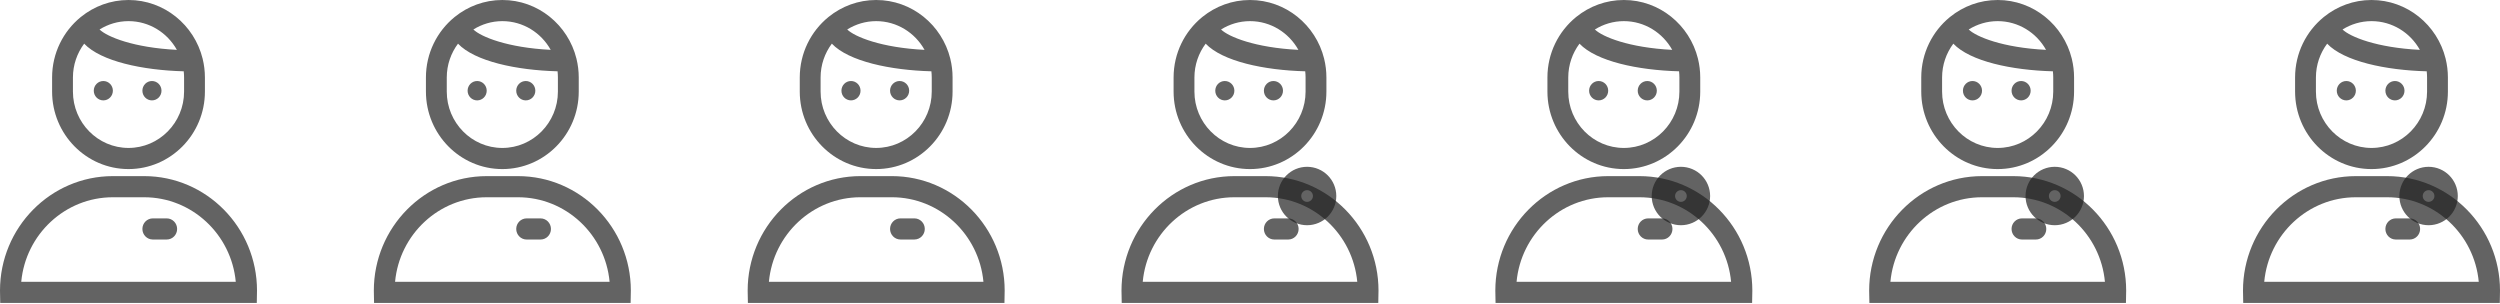 <svg width="428" height="52" viewBox="0 0 428 52" fill="none" xmlns="http://www.w3.org/2000/svg">
<path d="M24.676 30.151H19.324C8.669 30.151 0 38.943 0 49.75C0 49.831 0.002 49.91 0.005 49.99L0.039 51.86H43.962L43.995 49.99C43.998 49.91 44 49.831 44 49.75C44 38.943 35.331 30.151 24.676 30.151ZM3.637 48.242C4.388 40.135 11.137 33.77 19.324 33.77H24.676C32.863 33.77 39.611 40.135 40.363 48.242H3.637ZM22 28.945C29.213 28.945 35.081 22.994 35.081 15.679V13.267C35.081 12.164 34.946 11.093 34.695 10.069C34.692 10.056 34.689 10.043 34.686 10.03C33.257 4.274 28.112 0 22 0C18.93 0 16.106 1.081 13.872 2.883C13.847 2.9 13.825 2.921 13.801 2.94C10.826 5.374 8.919 9.097 8.919 13.267V15.679C8.919 22.994 14.787 28.945 22 28.945ZM22 3.618C25.551 3.618 28.648 5.605 30.283 8.536C22.871 8.163 18.336 6.304 17.043 5.047C18.489 4.147 20.182 3.618 22 3.618ZM12.486 13.267C12.486 11.092 13.208 9.089 14.41 7.475C17.292 10.505 24.414 12.02 31.453 12.207C31.491 12.554 31.514 12.908 31.514 13.267V15.679C31.514 20.999 27.245 25.327 22 25.327C16.755 25.327 12.486 20.999 12.486 15.679V13.267ZM28.541 37.388H26.162C25.177 37.388 24.378 38.198 24.378 39.197C24.378 40.196 25.177 41.006 26.162 41.006H28.541C29.526 41.006 30.324 40.196 30.324 39.197C30.324 38.198 29.526 37.388 28.541 37.388ZM17.689 17.186C18.592 17.186 19.324 16.444 19.324 15.528C19.324 14.612 18.592 13.87 17.689 13.87C16.786 13.87 16.054 14.612 16.054 15.528C16.054 16.444 16.786 17.186 17.689 17.186ZM26.014 17.186C26.917 17.186 27.649 16.444 27.649 15.528C27.649 14.612 26.917 13.87 26.014 13.87C25.11 13.87 24.378 14.612 24.378 15.528C24.378 16.444 25.11 17.186 26.014 17.186Z" fill="#212121" fill-opacity="0.7"/>
<path d="M88.676 30.152H83.324C72.669 30.152 64 38.944 64 49.751C64 49.831 64.002 49.911 64.005 49.991L64.039 51.861H107.962L107.995 49.991C107.998 49.911 108 49.831 108 49.751C108 38.944 99.331 30.152 88.676 30.152ZM67.637 48.243C68.388 40.136 75.137 33.77 83.324 33.77H88.676C96.863 33.77 103.611 40.136 104.363 48.243H67.637ZM86 28.946C93.213 28.946 99.081 22.994 99.081 15.679V13.267C99.081 12.165 98.945 11.094 98.695 10.069C98.692 10.056 98.689 10.043 98.686 10.03C97.257 4.274 92.112 0 86 0C82.93 0 80.106 1.081 77.872 2.883C77.847 2.9 77.826 2.921 77.801 2.94C74.826 5.374 72.919 9.097 72.919 13.267V15.679C72.919 22.994 78.787 28.946 86 28.946ZM86 3.618C89.551 3.618 92.648 5.605 94.283 8.536C86.871 8.163 82.336 6.304 81.043 5.047C82.489 4.147 84.182 3.618 86 3.618ZM76.487 13.267C76.487 11.092 77.208 9.09 78.41 7.475C81.292 10.505 88.414 12.02 95.454 12.207C95.491 12.555 95.513 12.908 95.513 13.267V15.679C95.513 20.999 91.246 25.328 86 25.328C80.754 25.328 76.487 20.999 76.487 15.679V13.267ZM92.54 37.388H90.162C89.177 37.388 88.378 38.198 88.378 39.197C88.378 40.197 89.177 41.007 90.162 41.007H92.54C93.526 41.007 94.324 40.197 94.324 39.197C94.324 38.198 93.526 37.388 92.54 37.388ZM81.689 17.187C82.592 17.187 83.324 16.444 83.324 15.528C83.324 14.612 82.592 13.87 81.689 13.87C80.786 13.87 80.054 14.612 80.054 15.528C80.054 16.444 80.786 17.187 81.689 17.187ZM90.013 17.187C90.917 17.187 91.649 16.444 91.649 15.528C91.649 14.612 90.917 13.87 90.013 13.87C89.11 13.87 88.378 14.612 88.378 15.528C88.378 16.444 89.11 17.187 90.013 17.187Z" fill="#212121" fill-opacity="0.7"/>
<path d="M152.676 30.15H147.324C136.669 30.15 128 38.941 128 49.747C128 49.828 128.002 49.907 128.005 49.987L128.039 51.857H171.962L171.995 49.987C171.998 49.907 172 49.828 172 49.747C172 38.941 163.331 30.15 152.676 30.15ZM131.637 48.239C132.388 40.133 139.137 33.768 147.324 33.768H152.676C160.863 33.768 167.611 40.133 168.363 48.239H131.637ZM150 28.944C157.213 28.944 163.081 22.993 163.081 15.678V13.266C163.081 12.164 162.945 11.093 162.695 10.068C162.692 10.055 162.689 10.042 162.686 10.029C161.257 4.273 156.112 0 150 0C146.93 0 144.106 1.081 141.872 2.883C141.847 2.9 141.826 2.921 141.801 2.94C138.826 5.373 136.919 9.097 136.919 13.266V15.678C136.919 22.993 142.787 28.944 150 28.944ZM150 3.618C153.551 3.618 156.648 5.604 158.283 8.535C150.871 8.162 146.336 6.304 145.043 5.047C146.489 4.147 148.182 3.618 150 3.618ZM140.486 13.266C140.486 11.091 141.208 9.089 142.41 7.474C145.292 10.505 152.414 12.019 159.453 12.206C159.491 12.554 159.514 12.907 159.514 13.266V15.678C159.514 20.997 155.246 25.326 150 25.326C144.754 25.326 140.486 20.997 140.486 15.678V13.266ZM156.541 37.386H154.162C153.177 37.386 152.378 38.195 152.378 39.195C152.378 40.194 153.177 41.004 154.162 41.004H156.541C157.526 41.004 158.324 40.194 158.324 39.195C158.324 38.195 157.526 37.386 156.541 37.386ZM145.689 17.185C146.592 17.185 147.324 16.443 147.324 15.527C147.324 14.611 146.592 13.869 145.689 13.869C144.786 13.869 144.054 14.611 144.054 15.527C144.054 16.443 144.786 17.185 145.689 17.185ZM154.014 17.185C154.917 17.185 155.649 16.443 155.649 15.527C155.649 14.611 154.917 13.869 154.014 13.869C153.11 13.869 152.378 14.611 152.378 15.527C152.378 16.443 153.11 17.185 154.014 17.185Z" fill="#212121" fill-opacity="0.7"/>
<path d="M216.676 30.152H211.324C200.669 30.152 192 38.944 192 49.751C192 49.831 192.002 49.911 192.005 49.991L192.039 51.861H235.962L235.995 49.991C235.998 49.911 236 49.831 236 49.751C236 38.944 227.331 30.152 216.676 30.152ZM195.637 48.243C196.388 40.136 203.137 33.77 211.324 33.77H216.676C224.863 33.77 231.611 40.136 232.363 48.243H195.637ZM214 28.946C221.213 28.946 227.081 22.994 227.081 15.679V13.267C227.081 12.165 226.946 11.094 226.695 10.069C226.692 10.056 226.689 10.043 226.686 10.03C225.257 4.274 220.112 0 214 0C210.93 0 208.106 1.081 205.872 2.883C205.847 2.9 205.826 2.921 205.801 2.94C202.826 5.374 200.919 9.097 200.919 13.267V15.679C200.919 22.994 206.787 28.946 214 28.946ZM214 3.618C217.551 3.618 220.648 5.605 222.283 8.536C214.871 8.163 210.336 6.304 209.043 5.047C210.489 4.147 212.182 3.618 214 3.618ZM204.486 13.267C204.486 11.092 205.208 9.09 206.41 7.475C209.292 10.505 216.414 12.02 223.453 12.207C223.491 12.555 223.514 12.908 223.514 13.267V15.679C223.514 20.999 219.246 25.328 214 25.328C208.754 25.328 204.486 20.999 204.486 15.679V13.267ZM220.541 37.388H218.162C217.177 37.388 216.378 38.198 216.378 39.197C216.378 40.197 217.177 41.007 218.162 41.007H220.541C221.526 41.007 222.324 40.197 222.324 39.197C222.324 38.198 221.526 37.388 220.541 37.388ZM209.689 17.187C210.592 17.187 211.324 16.444 211.324 15.528C211.324 14.612 210.592 13.87 209.689 13.87C208.786 13.87 208.054 14.612 208.054 15.528C208.054 16.444 208.786 17.187 209.689 17.187ZM218.014 17.187C218.917 17.187 219.649 16.444 219.649 15.528C219.649 14.612 218.917 13.87 218.014 13.87C217.11 13.87 216.378 14.612 216.378 15.528C216.378 16.444 217.11 17.187 218.014 17.187Z" fill="#212121" fill-opacity="0.7"/>
<circle cx="223.773" cy="33.557" r="3" stroke="#212121" stroke-opacity="0.7" stroke-width="4"/>
<path d="M280.676 30.152H275.324C264.669 30.152 256 38.944 256 49.751C256 49.831 256.002 49.911 256.005 49.991L256.039 51.861H299.962L299.995 49.991C299.998 49.911 300 49.831 300 49.751C300 38.944 291.331 30.152 280.676 30.152ZM259.637 48.243C260.388 40.136 267.137 33.77 275.324 33.77H280.676C288.863 33.77 295.611 40.136 296.363 48.243H259.637ZM278 28.946C285.213 28.946 291.081 22.994 291.081 15.679V13.267C291.081 12.165 290.946 11.094 290.695 10.069C290.692 10.056 290.689 10.043 290.686 10.03C289.257 4.274 284.112 0 278 0C274.93 0 272.106 1.081 269.872 2.883C269.847 2.9 269.826 2.921 269.801 2.94C266.826 5.374 264.919 9.097 264.919 13.267V15.679C264.919 22.994 270.787 28.946 278 28.946ZM278 3.618C281.551 3.618 284.648 5.605 286.283 8.536C278.871 8.163 274.336 6.304 273.043 5.047C274.489 4.147 276.182 3.618 278 3.618ZM268.486 13.267C268.486 11.092 269.208 9.09 270.41 7.475C273.292 10.505 280.414 12.02 287.453 12.207C287.491 12.555 287.514 12.908 287.514 13.267V15.679C287.514 20.999 283.246 25.328 278 25.328C272.754 25.328 268.486 20.999 268.486 15.679V13.267ZM284.541 37.388H282.162C281.177 37.388 280.378 38.198 280.378 39.197C280.378 40.197 281.177 41.007 282.162 41.007H284.541C285.526 41.007 286.324 40.197 286.324 39.197C286.324 38.198 285.526 37.388 284.541 37.388ZM273.689 17.187C274.592 17.187 275.324 16.444 275.324 15.528C275.324 14.612 274.592 13.87 273.689 13.87C272.786 13.87 272.054 14.612 272.054 15.528C272.054 16.444 272.786 17.187 273.689 17.187ZM282.014 17.187C282.917 17.187 283.649 16.444 283.649 15.528C283.649 14.612 282.917 13.87 282.014 13.87C281.11 13.87 280.378 14.612 280.378 15.528C280.378 16.444 281.11 17.187 282.014 17.187Z" fill="#212121" fill-opacity="0.7"/>
<circle cx="287.773" cy="33.557" r="3" stroke="#212121" stroke-opacity="0.7" stroke-width="4"/>
<path d="M344.676 30.152H339.324C328.669 30.152 320 38.944 320 49.751C320 49.831 320.002 49.911 320.005 49.991L320.039 51.861H363.962L363.995 49.991C363.998 49.911 364 49.831 364 49.751C364 38.944 355.331 30.152 344.676 30.152ZM323.637 48.243C324.388 40.136 331.137 33.77 339.324 33.77H344.676C352.863 33.77 359.611 40.136 360.363 48.243H323.637ZM342 28.946C349.213 28.946 355.081 22.994 355.081 15.679V13.267C355.081 12.165 354.946 11.094 354.695 10.069C354.692 10.056 354.689 10.043 354.686 10.03C353.257 4.274 348.112 0 342 0C338.93 0 336.106 1.081 333.872 2.883C333.847 2.9 333.826 2.921 333.801 2.94C330.826 5.374 328.919 9.097 328.919 13.267V15.679C328.919 22.994 334.787 28.946 342 28.946ZM342 3.618C345.551 3.618 348.648 5.605 350.283 8.536C342.871 8.163 338.336 6.304 337.043 5.047C338.489 4.147 340.182 3.618 342 3.618ZM332.486 13.267C332.486 11.092 333.208 9.09 334.41 7.475C337.292 10.505 344.414 12.02 351.453 12.207C351.491 12.555 351.514 12.908 351.514 13.267V15.679C351.514 20.999 347.246 25.328 342 25.328C336.754 25.328 332.486 20.999 332.486 15.679V13.267ZM348.541 37.388H346.162C345.177 37.388 344.378 38.198 344.378 39.197C344.378 40.197 345.177 41.007 346.162 41.007H348.541C349.526 41.007 350.324 40.197 350.324 39.197C350.324 38.198 349.526 37.388 348.541 37.388ZM337.689 17.187C338.592 17.187 339.324 16.444 339.324 15.528C339.324 14.612 338.592 13.87 337.689 13.87C336.786 13.87 336.054 14.612 336.054 15.528C336.054 16.444 336.786 17.187 337.689 17.187ZM346.014 17.187C346.917 17.187 347.649 16.444 347.649 15.528C347.649 14.612 346.917 13.87 346.014 13.87C345.11 13.87 344.378 14.612 344.378 15.528C344.378 16.444 345.11 17.187 346.014 17.187Z" fill="#212121" fill-opacity="0.7"/>
<circle cx="351.773" cy="33.557" r="3" stroke="#212121" stroke-opacity="0.7" stroke-width="4"/>
<path d="M408.676 30.152H403.324C392.669 30.152 384 38.944 384 49.751C384 49.831 384.002 49.911 384.005 49.991L384.039 51.861H427.962L427.995 49.991C427.998 49.911 428 49.831 428 49.751C428 38.944 419.331 30.152 408.676 30.152ZM387.637 48.243C388.388 40.136 395.137 33.77 403.324 33.77H408.676C416.863 33.77 423.611 40.136 424.363 48.243H387.637ZM406 28.946C413.213 28.946 419.081 22.994 419.081 15.679V13.267C419.081 12.165 418.946 11.094 418.695 10.069C418.692 10.056 418.689 10.043 418.686 10.03C417.257 4.274 412.112 0 406 0C402.93 0 400.106 1.081 397.872 2.883C397.847 2.9 397.826 2.921 397.801 2.94C394.826 5.374 392.919 9.097 392.919 13.267V15.679C392.919 22.994 398.787 28.946 406 28.946ZM406 3.618C409.551 3.618 412.648 5.605 414.283 8.536C406.871 8.163 402.336 6.304 401.043 5.047C402.489 4.147 404.182 3.618 406 3.618ZM396.486 13.267C396.486 11.092 397.208 9.09 398.41 7.475C401.292 10.505 408.414 12.02 415.453 12.207C415.491 12.555 415.514 12.908 415.514 13.267V15.679C415.514 20.999 411.246 25.328 406 25.328C400.754 25.328 396.486 20.999 396.486 15.679V13.267ZM412.541 37.388H410.162C409.177 37.388 408.378 38.198 408.378 39.197C408.378 40.197 409.177 41.007 410.162 41.007H412.541C413.526 41.007 414.324 40.197 414.324 39.197C414.324 38.198 413.526 37.388 412.541 37.388ZM401.689 17.187C402.592 17.187 403.324 16.444 403.324 15.528C403.324 14.612 402.592 13.87 401.689 13.87C400.786 13.87 400.054 14.612 400.054 15.528C400.054 16.444 400.786 17.187 401.689 17.187ZM410.014 17.187C410.917 17.187 411.649 16.444 411.649 15.528C411.649 14.612 410.917 13.87 410.014 13.87C409.11 13.87 408.378 14.612 408.378 15.528C408.378 16.444 409.11 17.187 410.014 17.187Z" fill="#212121" fill-opacity="0.7"/>
<circle cx="415.773" cy="33.557" r="3" stroke="#212121" stroke-opacity="0.7" stroke-width="4"/>
</svg>
